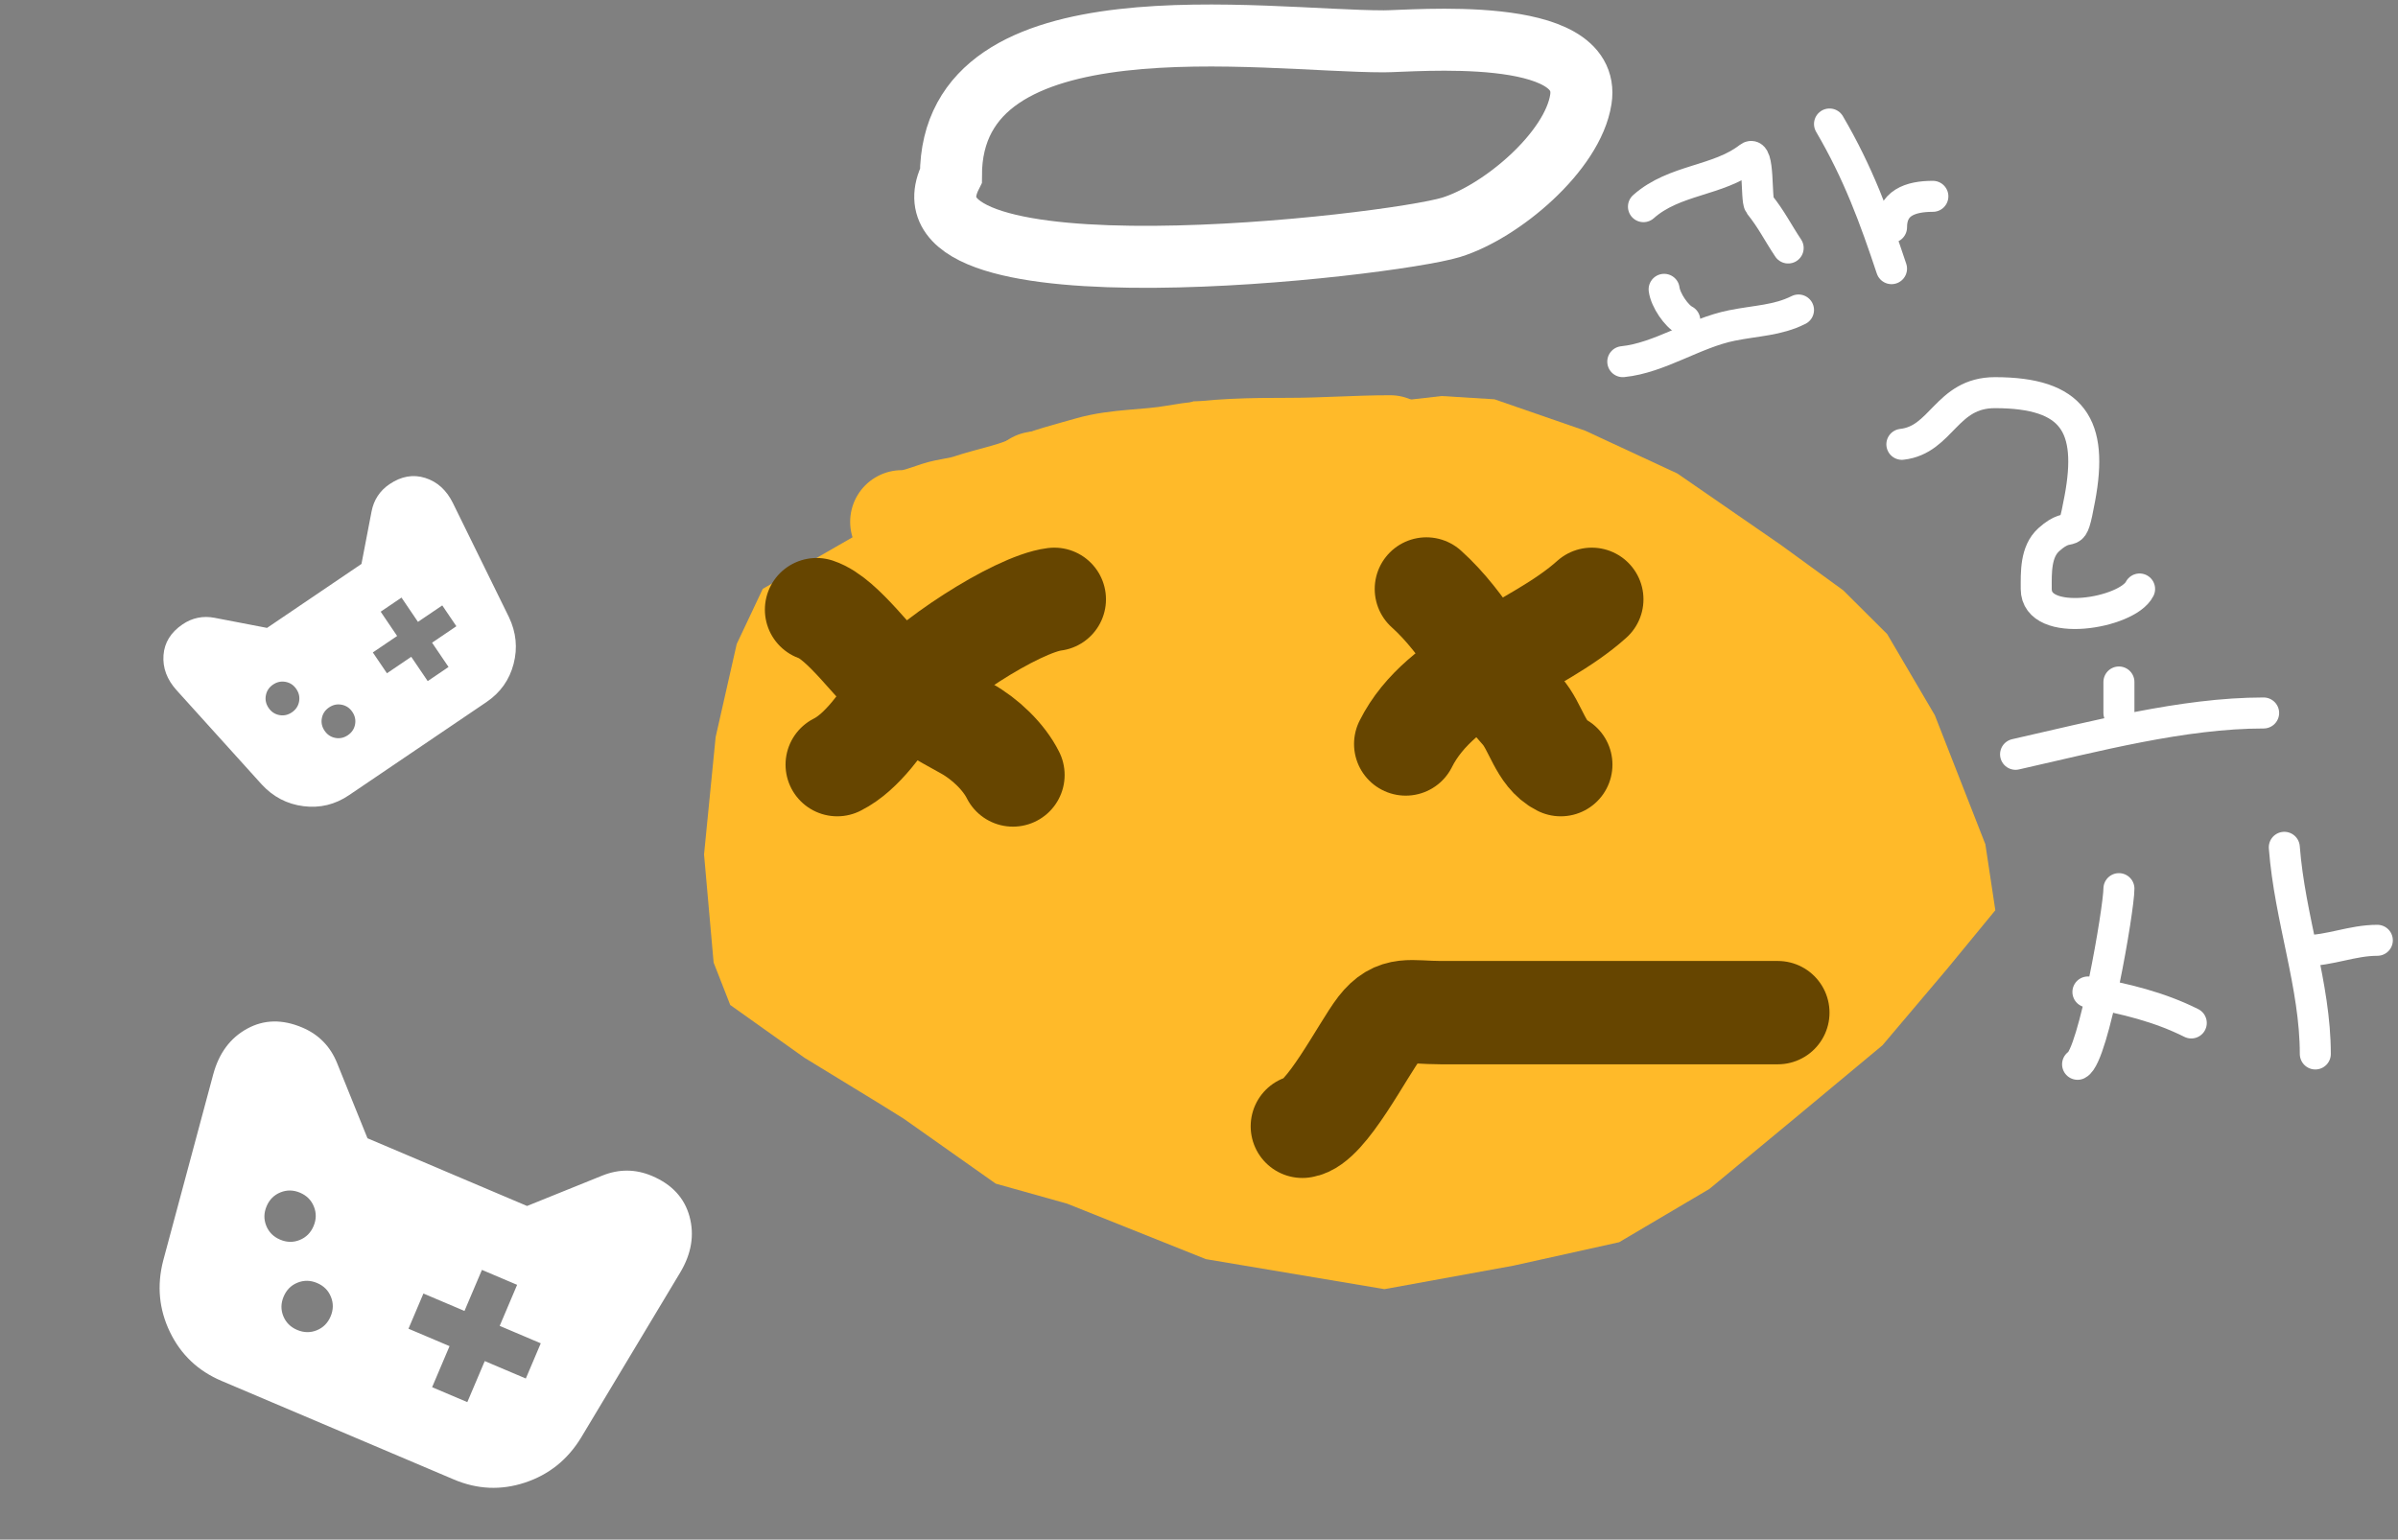 <svg width="232" height="149" viewBox="0 0 232 149" fill="none" xmlns="http://www.w3.org/2000/svg">
<rect x="0" y="0" width="232" height="149" fill="#808080" stroke="none"/>
<path d="M77.834 102.37L85.157 106.847L87.443 108.271L96.335 114.55L103.238 116.486L116.672 121.857L133.94 124.76L146.399 122.491L156.648 120.218L165.383 115.059L174.012 107.912L182.123 101.161L188.36 93.79L193.043 88.092L192.079 81.705L187.191 69.219L182.578 61.362L178.329 57.131L172.286 52.732L162.284 45.825L153.364 41.682L144.588 38.643L139.471 38.328L129.727 39.437L115.471 38.833L104.064 43.299L100.446 42.396L83.832 51.22L73.797 56.985L71.277 62.32L69.236 71.333L68.114 82.692L69.041 93.153L70.648 97.259L77.834 102.37Z" fill="#FFBA29"/>
<path d="M102 58C98.35 58.456 89.353 64.32 87 67.556C85.372 69.794 83.46 72.77 81 74" stroke="#664500" stroke-width="10" stroke-linecap="round"/>
<path d="M79 59C81.576 59.858 84.686 64.571 86.889 66.333C89.101 68.103 91.111 69.173 93.5 70.5C95.301 71.501 97.117 73.234 98 75" stroke="#664500" stroke-width="10" stroke-linecap="round"/>
<path d="M154 58C148.633 62.831 139.401 65.198 136 72" stroke="#664500" stroke-width="10" stroke-linecap="round"/>
<path d="M138 57C141.859 60.473 143.802 64.978 147.222 68.778C148.601 70.31 149.024 73.012 151 74" stroke="#664500" stroke-width="10" stroke-linecap="round"/>
<path d="M126 109C128.261 108.717 131.867 101.528 133.444 99.5C135.111 97.357 136.432 98 139.389 98C150.259 98 161.13 98 172 98" stroke="#664500" stroke-width="10" stroke-linecap="round"/>
<path d="M63.079 113.803C65.008 114.622 66.218 115.928 66.708 117.721C67.197 119.514 66.899 121.32 65.815 123.138L56.203 139.154C54.899 141.28 53.091 142.723 50.78 143.484C48.47 144.246 46.18 144.144 43.91 143.181L21.432 133.639C19.161 132.676 17.498 131.099 16.441 128.908C15.383 126.717 15.165 124.414 15.789 121.999L20.633 103.959C21.187 101.916 22.279 100.448 23.909 99.554C25.539 98.661 27.318 98.624 29.248 99.443C30.043 99.78 30.721 100.236 31.281 100.81C31.842 101.382 32.286 102.072 32.612 102.881L35.553 110.158L50.992 116.711L58.269 113.771C59.077 113.445 59.882 113.284 60.684 113.29C61.486 113.295 62.284 113.466 63.079 113.803ZM29.029 115.427C28.385 115.154 27.754 115.143 27.134 115.395C26.514 115.644 26.067 116.091 25.794 116.734C25.521 117.377 25.51 118.009 25.761 118.63C26.011 119.249 26.458 119.695 27.101 119.968C27.744 120.241 28.375 120.253 28.994 120.003C29.615 119.752 30.062 119.305 30.335 118.662C30.608 118.018 30.619 117.387 30.367 116.767C30.118 116.147 29.672 115.7 29.029 115.427ZM30.678 124.166C30.035 123.893 29.403 123.882 28.782 124.133C28.163 124.383 27.717 124.83 27.444 125.473C27.171 126.116 27.159 126.748 27.408 127.368C27.66 127.988 28.107 128.434 28.751 128.707C29.394 128.98 30.025 128.992 30.644 128.742C31.265 128.491 31.712 128.044 31.985 127.4C32.258 126.757 32.269 126.126 32.017 125.506C31.768 124.886 31.321 124.439 30.678 124.166ZM50.03 124.342L46.625 122.896L44.938 126.87L40.965 125.183L39.519 128.589L43.492 130.275L41.806 134.249L45.212 135.694L46.898 131.721L50.872 133.408L52.317 130.002L48.344 128.315L50.03 124.342Z" fill="white"/>
<mask id="mask0_2_193" style="mask-type:alpha" maskUnits="userSpaceOnUse" x="7" y="36" width="55" height="55">
<path d="M61.089 68.243L28.846 90.089L7 57.846L39.243 36L61.089 68.243Z" fill="#D9D9D9"/>
</mask>
<g mask="url(#mask0_2_193)">
<path d="M37.681 46.859C38.823 46.085 39.977 45.883 41.142 46.253C42.308 46.623 43.199 47.432 43.816 48.681L49.233 59.712C49.941 61.192 50.093 62.707 49.688 64.255C49.284 65.803 48.41 67.032 47.066 67.943L33.766 76.954C32.423 77.865 30.957 78.221 29.37 78.022C27.781 77.824 26.431 77.122 25.319 75.915L17.082 66.795C16.151 65.759 15.73 64.631 15.818 63.411C15.907 62.192 16.522 61.196 17.664 60.422C18.134 60.103 18.628 59.892 19.145 59.787C19.661 59.681 20.201 59.682 20.765 59.791L25.836 60.766L34.971 54.576L35.946 49.505C36.054 48.941 36.253 48.439 36.543 47.999C36.831 47.557 37.211 47.177 37.681 46.859ZM26.417 66.252C26.036 66.51 25.805 66.855 25.723 67.287C25.639 67.719 25.726 68.125 25.984 68.506C26.242 68.887 26.587 69.118 27.02 69.202C27.451 69.285 27.857 69.197 28.238 68.939C28.618 68.681 28.85 68.337 28.933 67.906C29.016 67.473 28.929 67.066 28.671 66.686C28.413 66.305 28.068 66.073 27.636 65.991C27.204 65.907 26.798 65.994 26.417 66.252ZM31.835 68.462C31.454 68.72 31.222 69.065 31.139 69.498C31.056 69.929 31.144 70.335 31.401 70.716C31.659 71.096 32.004 71.329 32.436 71.412C32.868 71.495 33.275 71.407 33.655 71.149C34.036 70.891 34.268 70.546 34.35 70.115C34.434 69.683 34.346 69.276 34.088 68.895C33.831 68.515 33.486 68.283 33.053 68.201C32.622 68.117 32.215 68.204 31.835 68.462ZM38.844 57.832L36.829 59.198L38.422 61.549L36.071 63.142L37.436 65.157L39.787 63.564L41.38 65.915L43.395 64.549L41.802 62.199L44.153 60.605L42.788 58.59L40.437 60.183L38.844 57.832Z" fill="white"/>
</g>
<path d="M100.25 46.75C104.457 46.399 108.476 44.5 112.722 44.5C115.943 44.5 119.021 44 122.194 44C124.858 44 127.724 43.7 130.361 44.125C131.846 44.364 134.513 43.675 135.75 44.5" stroke="#FFBA29" stroke-width="10" stroke-linecap="round"/>
<path d="M87.25 50.5C88.5 50.5 89.559 50.031 90.736 49.653C91.724 49.335 92.82 49.273 93.806 48.944C95.642 48.332 97.735 47.938 99.5 47.194C101.452 46.373 103.41 45.887 105.444 45.306C108.122 44.54 110.964 44.68 113.694 44.194C117.387 43.538 121.026 43.5 124.806 43.5C128.034 43.5 131.331 43.25 134.5 43.25" stroke="#FFBA29" stroke-width="10" stroke-linecap="round"/>
<path d="M133.889 4C122.165 4 92 -0.695 92 17C85.76 29.48 134.55 23.797 140.389 22C145.232 20.51 152.166 14.674 152.944 9.611C154.059 2.37 136.66 4 133.889 4Z" stroke="white" stroke-width="6" stroke-linecap="round"/>
<path d="M159 20C162.005 17.329 166.222 17.556 169.222 15.222C170.232 14.437 169.871 19.339 170.222 19.778C171.405 21.256 171.954 22.431 173 24" stroke="white" stroke-width="3" stroke-linecap="round"/>
<path d="M161 28C161.131 29.051 162.208 30.604 163 31" stroke="white" stroke-width="3" stroke-linecap="round"/>
<path d="M157 35C160.552 34.645 163.946 32.222 167.556 31.5C169.972 31.017 171.963 31.018 174 30" stroke="white" stroke-width="3" stroke-linecap="round"/>
<path d="M183 22C183 19.65 184.795 19 187 19" stroke="white" stroke-width="3" stroke-linecap="round"/>
<path d="M184 43C187.873 42.57 188.279 38 193 38C200.614 38 202.523 41.228 201.222 48.222C200.363 52.84 200.601 50.081 198.222 52.222C196.912 53.401 197 55.429 197 57C197 60.877 205.818 59.363 207 57" stroke="white" stroke-width="3" stroke-linecap="round"/>
<path d="M195 73C202.605 71.289 211.166 69 219 69" stroke="white" stroke-width="3" stroke-linecap="round"/>
<path d="M177 12C179.792 16.77 181.358 21.073 183 26" stroke="white" stroke-width="3" stroke-linecap="round"/>
<path d="M205 66V69" stroke="white" stroke-width="3" stroke-linecap="round"/>
<path d="M205 86C205 87.965 202.548 102.226 201 103" stroke="white" stroke-width="3" stroke-linecap="round"/>
<path d="M202 96C205.634 96.654 208.904 97.452 212 99" stroke="white" stroke-width="3" stroke-linecap="round"/>
<path d="M221 82C221.534 88.946 224 95.346 224 102" stroke="white" stroke-width="3" stroke-linecap="round"/>
<path d="M223 92C225.403 92 227.561 91 230 91" stroke="white" stroke-width="3" stroke-linecap="round"/>
</svg>
